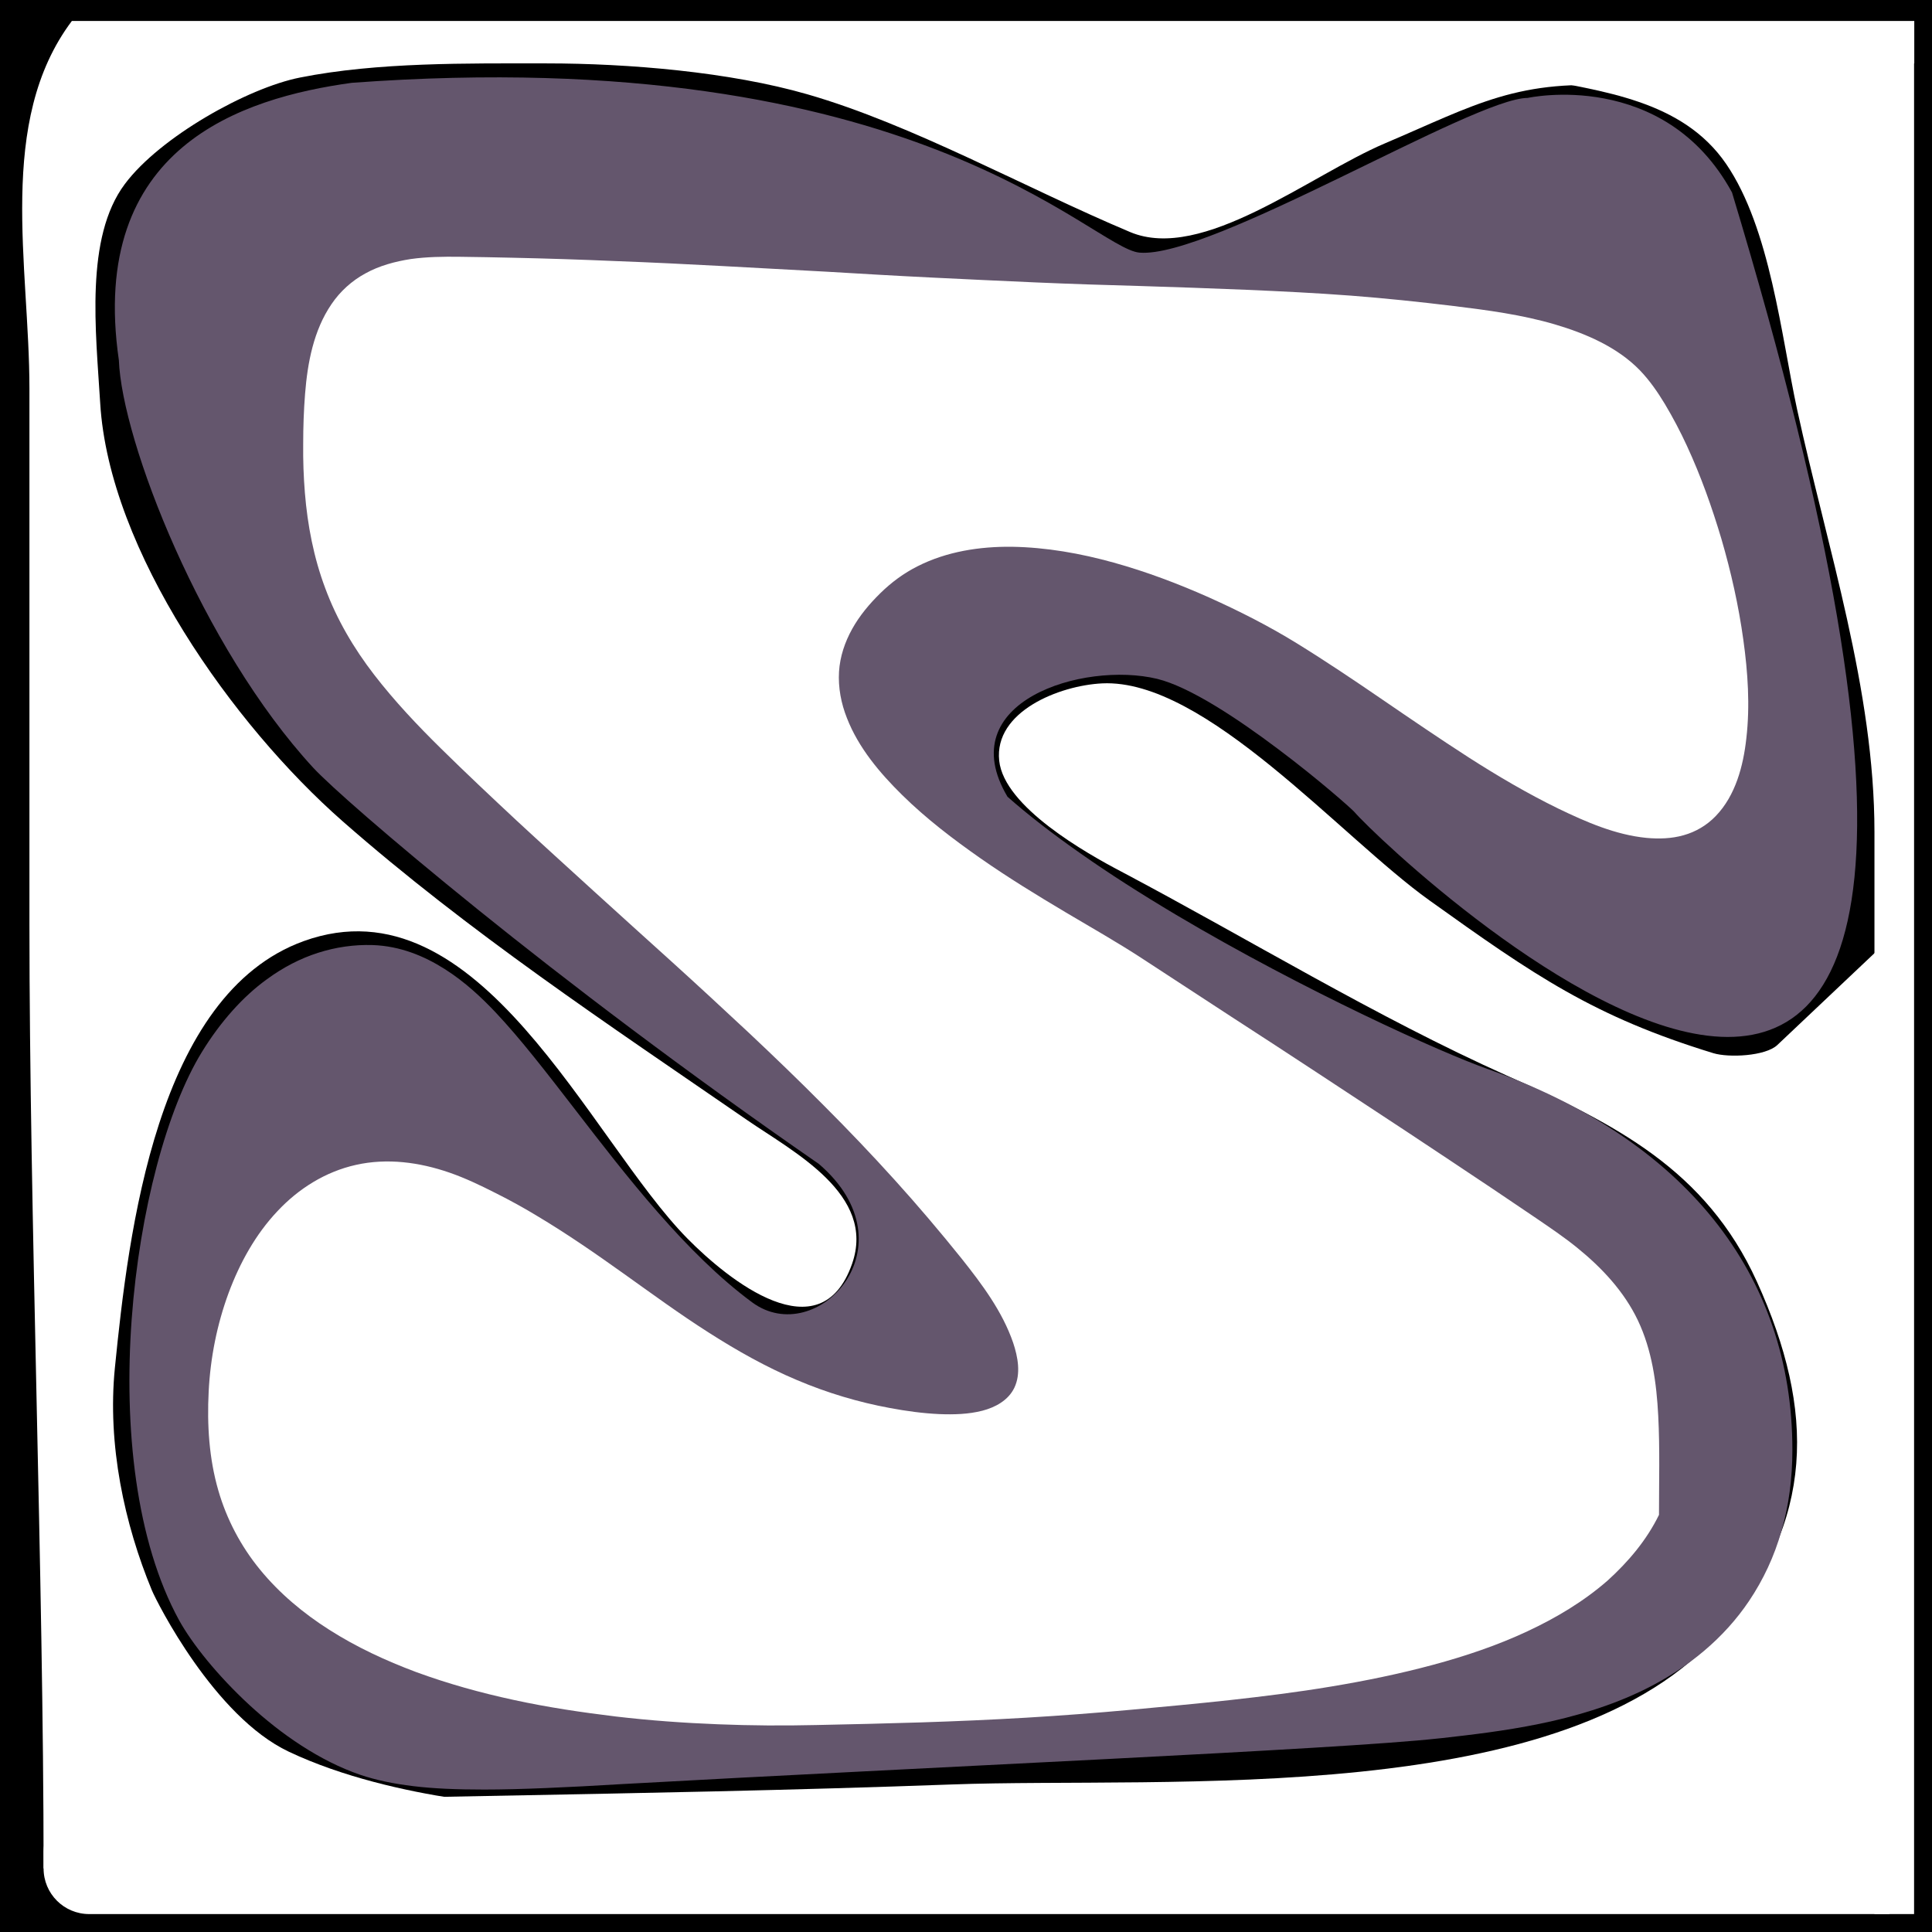 <?xml version="1.0" encoding="utf-8"?>
<!-- Generator: Adobe Illustrator 21.0.2, SVG Export Plug-In . SVG Version: 6.00 Build 0)  -->
<svg version="1.1" id="SCENE_1" xmlns="http://www.w3.org/2000/svg" xmlns:xlink="http://www.w3.org/1999/xlink" x="0px"
	y="0px" viewBox="0 0 1024 1024" style="enable-background:new 0 0 1024 1024;" xml:space="preserve">
<style>
		.st2, .st3 {
			fill: #FFFFFF;
		}

		.st1 {
			display: none;
		}

		.st0 {
			fill: #64566D;
		}
</style>
<rect id="BACKGROUND_grass" y="0" width="1024" height="1024"/>
<g id="OBSTACLES">
	<path class="st2" d="M877,297.9c-11.3-27.1-22.2-59.5-42.9-81.2c-28.2-29.4-50.5-23-87.8-15.2c-71,14.9-132.1,25.8-204.2,14.8
		c-74.2-11.4-324.6-96-350.1,15.6c-26.4,115.6,139.7,196.9,216.2,252.3c83.4,60.5,316,239.1,126.8,321.2
		c-62.2,27-143.8,19.1-197.3-24.5c-29.1-23.7-54.1-54.3-81.4-80.1c-25.4-24-49.5-60.6-70.6-17.2c-23.4,48.2,24.4,138.3,69.3,157.2
		c63.3,26.7,139.6,19.7,206.7,16.1c70.4-3.8,410.9-15.6,332.8-146.5c-36.5-61.2-123.7-75.6-181-109.4c-57.6-34-119-70.4-166.3-117.8
		c-37.8-37.8-47.8-60.6-53.7-113.3c-3.6-32.1-16.8-84.7,12.6-111c46.7-41.7,187.6-13.7,238.1,4.5c34.9,12.6,68.5,24.1,97.4,47.3
		c28.8,23.2,49.8,57.7,78.5,79.5C876.1,432.9,884.5,340.5,877,297.9z"/>
	<path class="st2" d="M38.1,11.1C-2,64.5,15.6,140.8,15.6,206.1c0,94.6,0,189.2,0,283.8c0,152.9,7.5,347.6,7.5,500.4
		c34.5,0,105.3,21.2,110.4-23.4c0.7-6.6,153-9,153-9S210,955.4,153,928.4c-39.5-18.7-69.9-79.3-72.5-85.5
		c-14.5-35-23.7-77.1-19.6-118c7.2-71.8,22-197.9,100.1-226.1c93.2-33.6,151.5,105.1,203.4,157.7c21.6,21.9,70.4,61.3,87.2,13.4
		c12.9-36.8-31-59.3-55.7-76.3c-73.5-50.6-147.3-99.5-214.4-158.4C123.8,384.5,57.8,292.1,53.1,213.6c-2.3-38-8.2-87.7,13.1-116.1
		c18.6-24.9,65-50.9,92.8-56.4c41.2-8.2,88.6-7.5,130.7-7.5c43.3,0,97.1,4.5,138.3,16.4c55.5,16,115.2,49.5,171,73
		c38.3,16.1,95.2-30.1,135-47c48-20.4,70.8-34.9,127.5-30c55.3,4.8,97.5-12.4,153.1-12.4c0-7.5,0-15,0-22.5
		C689.1,11.1,363.6,11.1,38.1,11.1z"/>
	<path class="st2" d="M942,553.9c-6.3,5.9-25.7,6.8-33.9,4.3c-63.3-19.4-94.6-41-150.5-81c-47.1-33.7-118.9-117.6-173.4-115
		c-22.7,1.1-57.4,14.9-54.6,41c2.6,24.5,46.3,49.1,64.6,58.7c67.5,35.7,134.9,77,204.5,108.2c57,25.5,105.4,49.6,132.5,109.2
		c31.2,68.8,30.6,126.8-18.5,184.6c-81,95.4-294.1,77.7-408.3,81.9C335.7,952,167.6,952,47.3,957.5c-13.3,0.6-24.2,10.9-24.2,24.2
		v8.6c0,13.4,10.8,24.2,24.2,24.2H1001c13.4,0,5-410.6,5-410.6c0-21.1,6.5-116.4-9-102L942,553.9z"/>
	<path class="st2" d="M811.5,41c37.7,7.5,80.1,11.9,103.4,45.9c23.4,34.2,29.2,91.2,37.6,130.1c16,73.5,41,148.6,41,224
		c0,191.2,0,382.3,0,573.5c7,0,14,0,21,0c0-325.5,0-659,0-984.6C946.9,31,879.2,40,811.5,41z"/>
</g>

<g id="ROAD">
	<path id="TRACK_asphalt" class="st0" d="M256.6,948.5c-14.6,0-26.8-0.5-37.5-1.8s-19.8-3.2-28.1-6c-21.4-7.3-42-21.5-58.9-37.1
		s-30.2-32.3-37.1-44.7c-23.1-42.1-29.4-102.4-25.2-159.8C74,641.8,88.6,587.5,107,557.6c4.9-8,10.3-15.3,16.1-21.8
		s11.9-12.1,18.4-16.8c8.6-6.3,17.7-11,27.1-14c9.4-3,19.1-4.4,28.9-4.1c14.6,0.5,27.3,5.8,38.2,12.7c10.9,6.9,19.9,15.5,26.9,22.9
		c6.6,7,13.4,15,20.4,23.7s14.2,18,21.6,27.6c13.8,17.9,28.5,37,44.2,54.9s32.3,34.6,49.9,47.6c17,12.5,38.5,5.1,49.4-11
		c10.9-16,11.2-40.7-14.1-62.4c-70.9-49-133.7-96.9-180.8-134.9s-78.7-65.9-87.2-75.1c-29.5-32-54.9-75.4-73.1-116.1
		S63.8,212.2,63,190.9C54.8,134.4,71.2,99.6,96.8,78s60.6-30.1,89.6-34.1c149.3-11,247.5,11,311.4,36s93.7,53,106.2,54
		c18.9,1.6,63.2-18.9,106.3-39.8s85.1-42.2,99.4-42.2c0,0,18.1-4,40.6,0.3C872.9,56.5,900,69,918,102
		c110.5,365.5,65.7,453.6-9.4,447.3s-180.4-106.9-190.8-119c-1.4-1.6-18.9-17.2-40.4-33.3c-21.5-16.2-46.9-33-64.1-37.2
		c-19.6-4.7-46.9-1.7-65.6,8.8C529,379.1,519,397.1,534,422.3c10.9,9.6,23.9,19.7,38.8,30.1c14.9,10.5,31.8,21.3,50.6,32.5
		c34.2,20.3,69.5,38.6,99.2,52.9s54,24.6,65.9,28.8c52,18.5,92.4,45.6,119.8,79.8c27.4,34.2,41.7,75.4,41.7,122
		c0,15.3-1.9,29.7-5.8,43.1c-3.8,13.4-9.6,25.8-17.2,37.1c-6.6,9.8-14.5,18.5-23.7,26.3s-19.6,14.6-31.3,20.4
		c-18.2,9-37.6,14.6-56.2,18.4c-18.6,3.8-36.3,5.8-51.3,7.5l-1,0.1l-1,0.1c-26,2.9-93.7,6.7-175.1,10.9s-176.5,8.8-257.6,13.3
		c-14.8,0.9-28.2,1.6-40.3,2.1C277.4,948.2,266.5,948.5,256.6,948.5z M455,867.9c88.7-4.9,152.7-12.6,194.5-19.1
		C691.3,842.3,711,837,711,837c35.5-7,62-21.3,79.6-36.3S817,770,817,760.4c0-9.2,2-24-4.7-41.6s-22.1-37.8-56.9-57.7
		c-15.7-5.5-43.5-17.4-76.3-33.2s-70.7-35.6-106.6-56.9c-21.5-12.8-41-25.3-58.4-37.6c-17.5-12.3-32.9-24.3-46.1-36
		c-19.1-16.9-34-33.4-44.8-49.6s-17.4-32.2-20.1-48.1c-2.9-17.5-7.9-43.4-8.4-67.9s3.4-47.7,18.3-59.5c29.4-23.4,67.9-30,107.8-28.6
		S602,254.5,637,262.9c27.5,6.6,54.3,18.1,79.4,33.7s48.3,35.4,68.5,58.5c1.5,1.7,2.9,3.4,4.4,5c1.5,1.7,2.9,3.4,4.4,5.1
		c6.6,7.7,13.1,15.2,19.4,22s12.3,13,18.1,18c15.4,10.4,29.9,1,39.7-18.1s14.8-47.9,11.1-76.5c-3.8-29.5-18-59.7-35.3-82.6
		s-37.8-38.6-54-39.1c-7.6,0.9-16.3,2.6-25.5,4.6c-9.2,2.1-19.1,4.5-29.2,7.1c-19.3,4.8-39.6,9.8-60.8,13.7s-43.3,6.5-66.1,6.5
		c-3.8,0-7.6-0.1-11.5-0.2c-3.8-0.1-7.7-0.4-11.6-0.7c-15.5-1.3-33-4-51.7-7.3c-18.8-3.4-38.8-7.5-59.4-11.8
		c-31.6-6.6-65.2-13.5-98.2-18.7s-65.5-8.7-94.7-8.2c-38.3,0.6-60.6,7.6-73.9,15.9s-17.6,17.8-19.9,23.3c-0.9,2.4-7.4,20.6-5,47.4
		c2.3,26.9,13.4,62.4,47.6,99.5c5.3,5.8,18.6,16.3,35.3,28.6s36.7,26.6,55.5,39.9c27.2,19.3,57.7,41,88.1,63.6
		c30.3,22.7,60.5,46.4,87,69.6c37.6,33,64,62.2,80.4,88.9s22.5,51.1,19.5,74.7c-1.3,10-5,24.3-15.2,38.5
		c-10.1,14.3-26.7,28.6-53.6,38.8c-17.5,6.6-35,10.6-52.5,12.1s-35,0.3-52.4-3.5c-14.4-3.1-28.9-8-43.2-14.8
		c-14.3-6.8-28.5-15.3-42.4-25.6c-23.3-17.2-48.4-48.6-71.7-74.7c-23.3-26-44.7-46.7-60.5-42.3c-37.5,11-39.5,50.3-29.1,89.7
		s33.3,79.1,45.5,90.9c15.3,20.2,63.9,29.1,113.4,32.6S436.6,868.9,455,867.9z M190.1,213.1c-0.1,0.1-0.1,0.1-0.1,0.2
		c0,0.1,0,0.1-0.1,0.2l-0.2,0.4l-0.1,0.4l0.1-0.4l0.2-0.3c0.1,0,0.1-0.1,0.1-0.1C190,213.4,190.1,213.2,190.1,213.1z"/>
	<circle id="START_o" cx="879.3" cy="760.9" r="3.4" class="st1"/>
	<circle id="START" cx="916.4" cy="760.9" r="3.4" class="st1"/>
	<path id="drive" class="st2" d="M879.3,802.9c0-17.5,0.5-35-0.4-52.5c-0.9-17.4-3.3-34.8-10.8-50.6c-7.3-15.3-19.1-27.9-32.2-38.5
		c-6.9-5.6-14.2-10.5-21.5-15.5c-7.7-5.2-15.4-10.4-23.1-15.6c-15.3-10.3-30.7-20.4-46-30.6c-15.5-10.2-31-20.4-46.5-30.6
		c-15.4-10.1-30.8-20.2-46.3-30.2c-15.5-10.1-31-20.2-46.4-30.3c-13.4-8.8-27.4-16.7-41.2-24.9c-15.3-9.1-30.5-18.4-45.1-28.6
		c-14.6-10.2-28.9-21.1-41.6-33.6c-11.9-11.7-23.2-25.1-29.3-40.8c-3.1-7.8-4.7-16.2-4.2-24.6c0.5-8,3.1-15.7,7-22.7
		c3.9-7,9.1-13.2,14.8-18.8c5.9-5.8,12.5-10.7,19.9-14.4c15.4-7.8,32.9-10.5,50-10.3c18.2,0.3,36.3,3.5,53.9,8.4
		c17.3,4.8,34.2,11.2,50.6,18.5c16,7.2,31.6,15.1,46.5,24.3c15.4,9.5,30.4,19.6,45.3,29.8c15.2,10.4,30.3,20.7,45.8,30.7
		c15.3,9.8,31.1,19.1,47.5,27.1c14.7,7.1,30.3,13.9,46.7,15.5c6.6,0.6,13.3,0.4,19.6-1.4c6.5-1.8,12.4-5.3,17.1-10.2
		c10.5-10.9,14.6-26.6,16.2-41.2c2-17.3,0.8-35-1.6-52.2c-2.5-18.1-6.5-35.9-11.6-53.4c-5-16.8-10.9-33.4-18.3-49.4
		c-3.5-7.6-7.4-15-11.7-22.2c-3.8-6.3-8.1-12.5-13.2-17.8c-12-12.4-28.9-19.6-45.2-24.4c-17.4-5.1-35.5-7.5-53.5-9.7
		c-18.1-2.2-36.2-4.1-54.4-5.5c-18.5-1.4-37-2.3-55.5-3.1c-18.7-0.8-37.3-1.4-56-2c-18.5-0.5-36.9-1.1-55.4-1.9
		c-18.5-0.8-37.1-1.7-55.6-2.6c-18.5-0.9-37.1-2-55.6-3.1c-18.5-1-36.9-2-55.4-3c-18.6-1-37.2-1.9-55.8-2.6
		c-18.5-0.8-36.9-1.4-55.4-1.8c-9.3-0.2-18.6-0.4-27.9-0.5c-8.6-0.1-17.2,0-25.8,1.2c-8.3,1.3-16.6,3.5-24,7.6
		c-7.2,3.9-13.4,9.5-18,16.3c-9.5,13.9-12.7,31.1-14,47.5c-0.7,8.8-1,17.7-1,26.6c-0.1,8.7,0.2,17.3,0.9,25.9
		c1.4,17.2,4.7,34.4,10.8,50.6c6.1,16.5,15.1,31.8,25.9,45.8c10.8,14,22.9,26.8,35.5,39.2c13.1,12.9,26.5,25.5,40,38.1
		c13.6,12.6,27.3,25,41,37.5c13.7,12.4,27.4,24.9,41.2,37.3c13.7,12.4,27.3,25,40.8,37.6c13.5,12.7,26.8,25.5,39.8,38.6
		c12.9,12.9,25.5,26.1,37.7,39.6c12.2,13.5,24,27.4,35.4,41.6c10.8,13.6,21.6,28,27.3,44.6c2.5,7.5,4.2,16.4,0.6,23.9
		c-3.2,6.6-10,10.3-16.9,12.1c-7.4,1.9-15.2,2.1-22.8,1.8c-8.8-0.4-17.5-1.6-26.1-3.2c-16.9-3.1-33.5-8.1-49.3-14.8
		c-16.4-6.9-32-15.7-47-25.3c-15.4-9.8-30.1-20.6-45-31.2c-14.7-10.5-29.6-20.8-45.1-30.1c-7.4-4.5-15-8.7-22.8-12.6
		c-7.9-4-16-7.9-24.4-10.8c-15.9-5.5-33-7.8-49.5-4.1c-16.2,3.6-30.5,12.6-41.7,24.6c-11.6,12.3-19.9,27.4-25.8,43.2
		c-6.2,16.8-9.7,34.5-10.6,52.4c-0.9,17.5,0.2,35.4,5.1,52.3c4.4,15.3,12,29.7,22.1,42c10.3,12.6,23,23.2,36.7,31.9
		c14.4,9.2,30,16.4,46,22.4c16.9,6.2,34.2,11,51.8,14.8c17.9,3.9,36.1,6.6,54.3,8.8c17.9,2.1,36,3.4,54,4.1
		c17.3,0.7,34.7,0.8,52,0.4c18.6-0.4,37.1-0.8,55.7-1.4c18.6-0.6,37.1-1.4,55.7-2.5c18.5-1.1,37-2.5,55.5-4.2
		c17.4-1.6,34.8-3.2,52.2-5.1c18-2,35.9-4.2,53.8-7.2c18.1-3,36.2-6.7,54-11.5c17.1-4.6,34.1-10.3,50.1-17.8
		c15.2-7.1,29.8-15.8,42.5-26.9C863,827.8,872.7,816.4,879.3,802.9z"/>

</g>
<g id="layout">
</g>
</svg>
